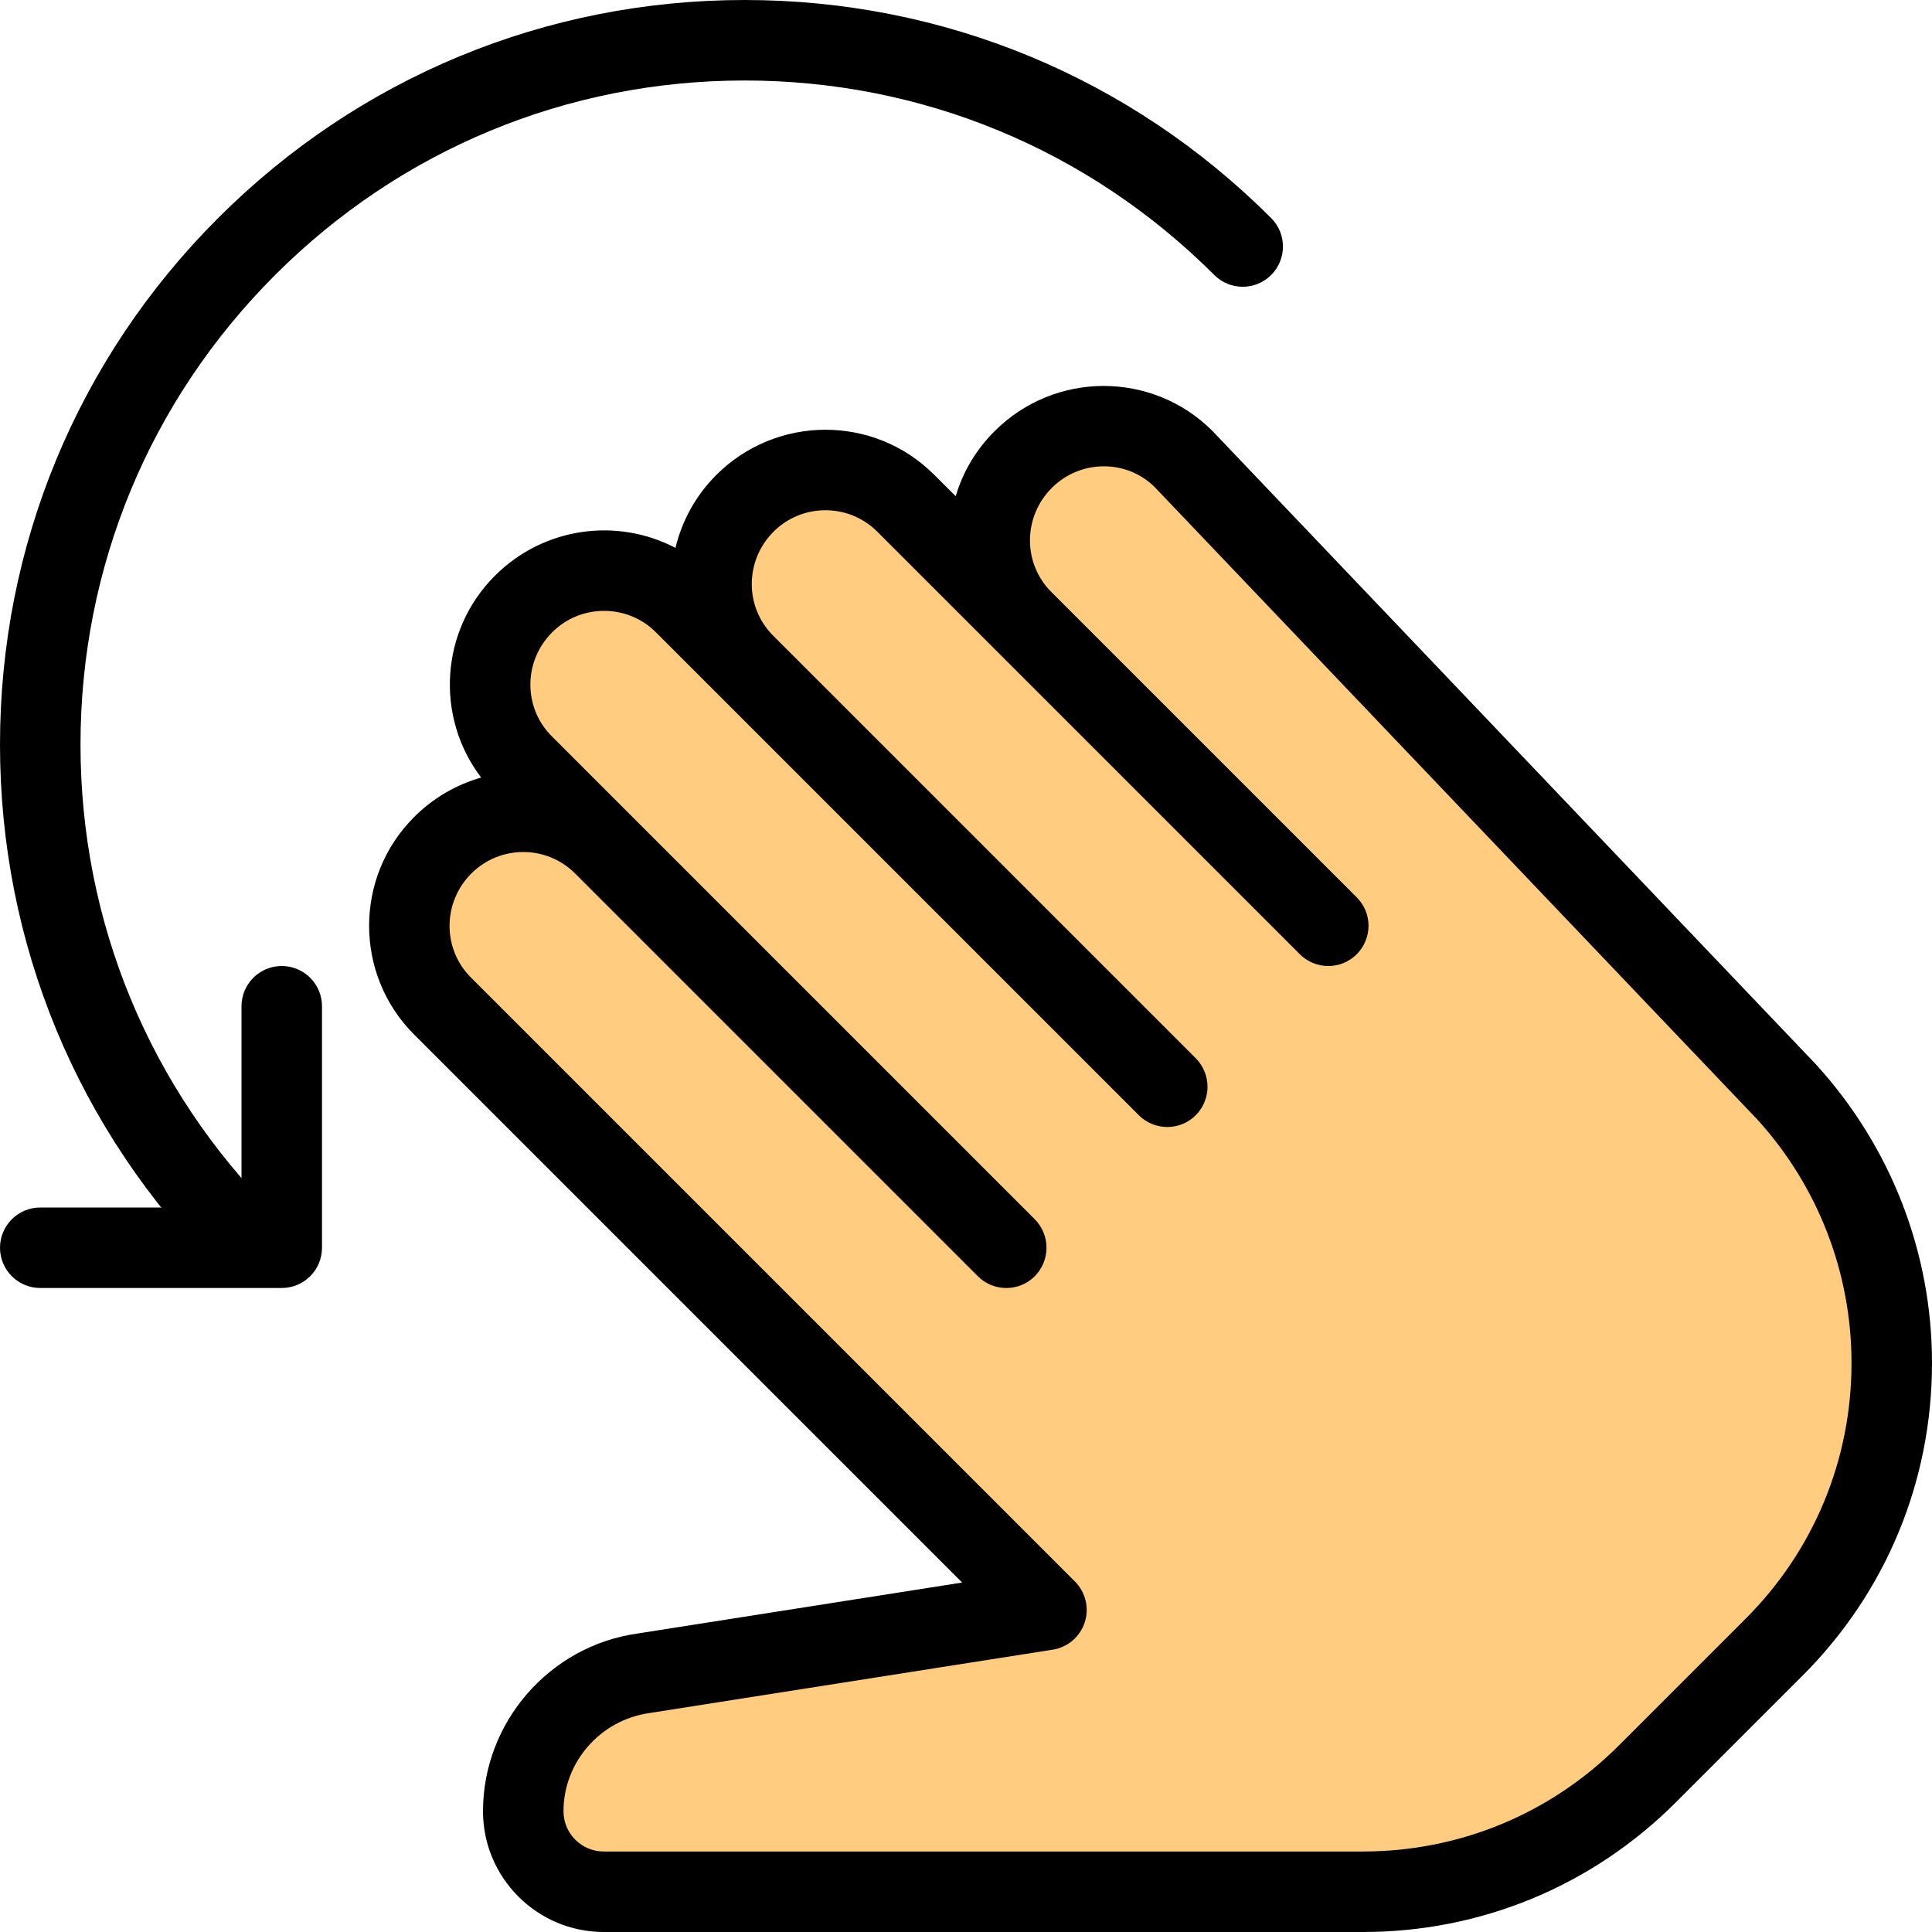 <svg height="512pt" viewBox="0 0 512 512" width="512pt" xmlns="http://www.w3.org/2000/svg"><path d="m160 501.332h201.152c28.289 0 55.422-11.242 75.434-31.254l33.559-33.555c19.988-19.988 31.211-47.082 31.211-75.328 0-26.52-9.898-52.074-27.734-71.68l-159.871-167.789c-11.754-11.754-30.785-11.754-42.539 0l-.129.129c-11.754 11.754-11.754 30.805 0 42.539l80.918 80.938-112-112c-11.754-11.754-30.785-11.754-42.539 0l-.129.129c-11.754 11.754-11.754 30.785 0 42.539l112 112-128-128c-11.754-11.754-30.781-11.754-42.539 0l-.125.129c-11.758 11.754-11.758 30.781 0 42.539l128 128-106.73-106.73c-11.758-11.758-30.785-11.758-42.539 0l-.129.125c-11.754 11.758-11.754 30.785 0 42.539l160.062 160.066-106.984 16.809c-18.176 2.602-31.68 18.156-31.68 36.523 0 11.777 9.555 21.332 21.332 21.332zm0 0" fill="#ffcc80"/><path d="m65.344 339.988c-2.73 0-5.461-1.043-7.551-3.113-37.27-37.289-57.793-86.828-57.793-139.543 0-52.715 20.523-102.25 57.793-139.539 37.289-37.27 86.824-57.793 139.539-57.793 52.715 0 102.254 20.523 139.543 57.793 4.16 4.16 4.16 10.922 0 15.082s-10.922 4.16-15.082 0c-33.258-33.238-77.441-51.543-124.461-51.543-47.016 0-91.199 18.305-124.438 51.562-33.258 33.238-51.562 77.422-51.562 124.438 0 47.02 18.305 91.203 51.562 124.438 4.16 4.16 4.16 10.922 0 15.082-2.09 2.094-4.82 3.137-7.551 3.137zm0 0"/><path d="m74.668 341.332h-64c-5.891 0-10.668-4.777-10.668-10.664 0-5.891 4.777-10.668 10.668-10.668h53.332v-53.332c0-5.891 4.777-10.668 10.668-10.668 5.887 0 10.664 4.777 10.664 10.668v64c0 5.887-4.777 10.664-10.664 10.664zm0 0"/><path d="m361.152 512h-201.152c-17.645 0-32-14.355-32-32 0-23.531 17.559-43.754 40.832-47.082l86.145-13.527-145.238-145.234c-15.895-15.895-15.895-41.75 0-57.621 5.121-5.145 11.266-8.621 17.77-10.477-12.16-15.957-10.941-38.891 3.629-53.461 12.992-13.012 32.488-15.469 47.871-7.402 1.684-7.062 5.289-13.781 10.773-19.285 16.02-16.023 41.879-16 57.75-.129l5.738 5.719c1.898-6.422 5.375-12.312 10.262-17.195 16-16.023 41.855-16 57.75-.129l160.043 167.98c19.84 21.824 30.676 49.832 30.676 79.059 0 31.297-12.18 60.738-34.324 82.859l-33.559 33.559c-22.164 22.164-51.625 34.367-82.965 34.367zm-222.484-286.207c-4.973 0-9.941 1.898-13.738 5.672-7.703 7.703-7.703 20.012-.129 27.586l160.062 160.062c2.84 2.84 3.84 7.043 2.602 10.84-1.258 3.816-4.52 6.613-8.488 7.23l-106.988 16.812c-12.969 1.875-22.656 13.035-22.656 26.004 0 5.887 4.781 10.668 10.668 10.668h201.152c25.641 0 49.75-9.984 67.883-28.117l33.559-33.559c18.109-18.113 28.074-42.176 28.074-67.777 0-23.914-8.875-46.824-24.941-64.512l-159.699-167.594c-7.402-7.402-19.711-7.402-27.285.191-7.703 7.703-7.703 20.012-.129 27.586l80.918 80.914c2.09 2.07 3.137 4.801 3.137 7.531s-1.047 5.461-3.117 7.555c-4.16 4.16-10.922 4.16-15.082 0l-112-112c-7.551-7.555-19.902-7.555-27.457 0-7.699 7.68-7.699 20.008-.125 27.562l112 112c2.066 2.09 3.113 4.82 3.113 7.551s-1.047 5.461-3.113 7.551c-4.16 4.16-10.926 4.16-15.086 0l-128-128c-7.551-7.551-19.902-7.551-27.453 0-7.703 7.68-7.703 20.012-.129 27.562l128 128c2.07 2.094 3.113 4.824 3.113 7.555s-1.043 5.461-3.113 7.551c-4.16 4.16-10.922 4.16-15.082 0l-106.73-106.73c-3.797-3.797-8.77-5.695-13.738-5.695zm0 0"/></svg>